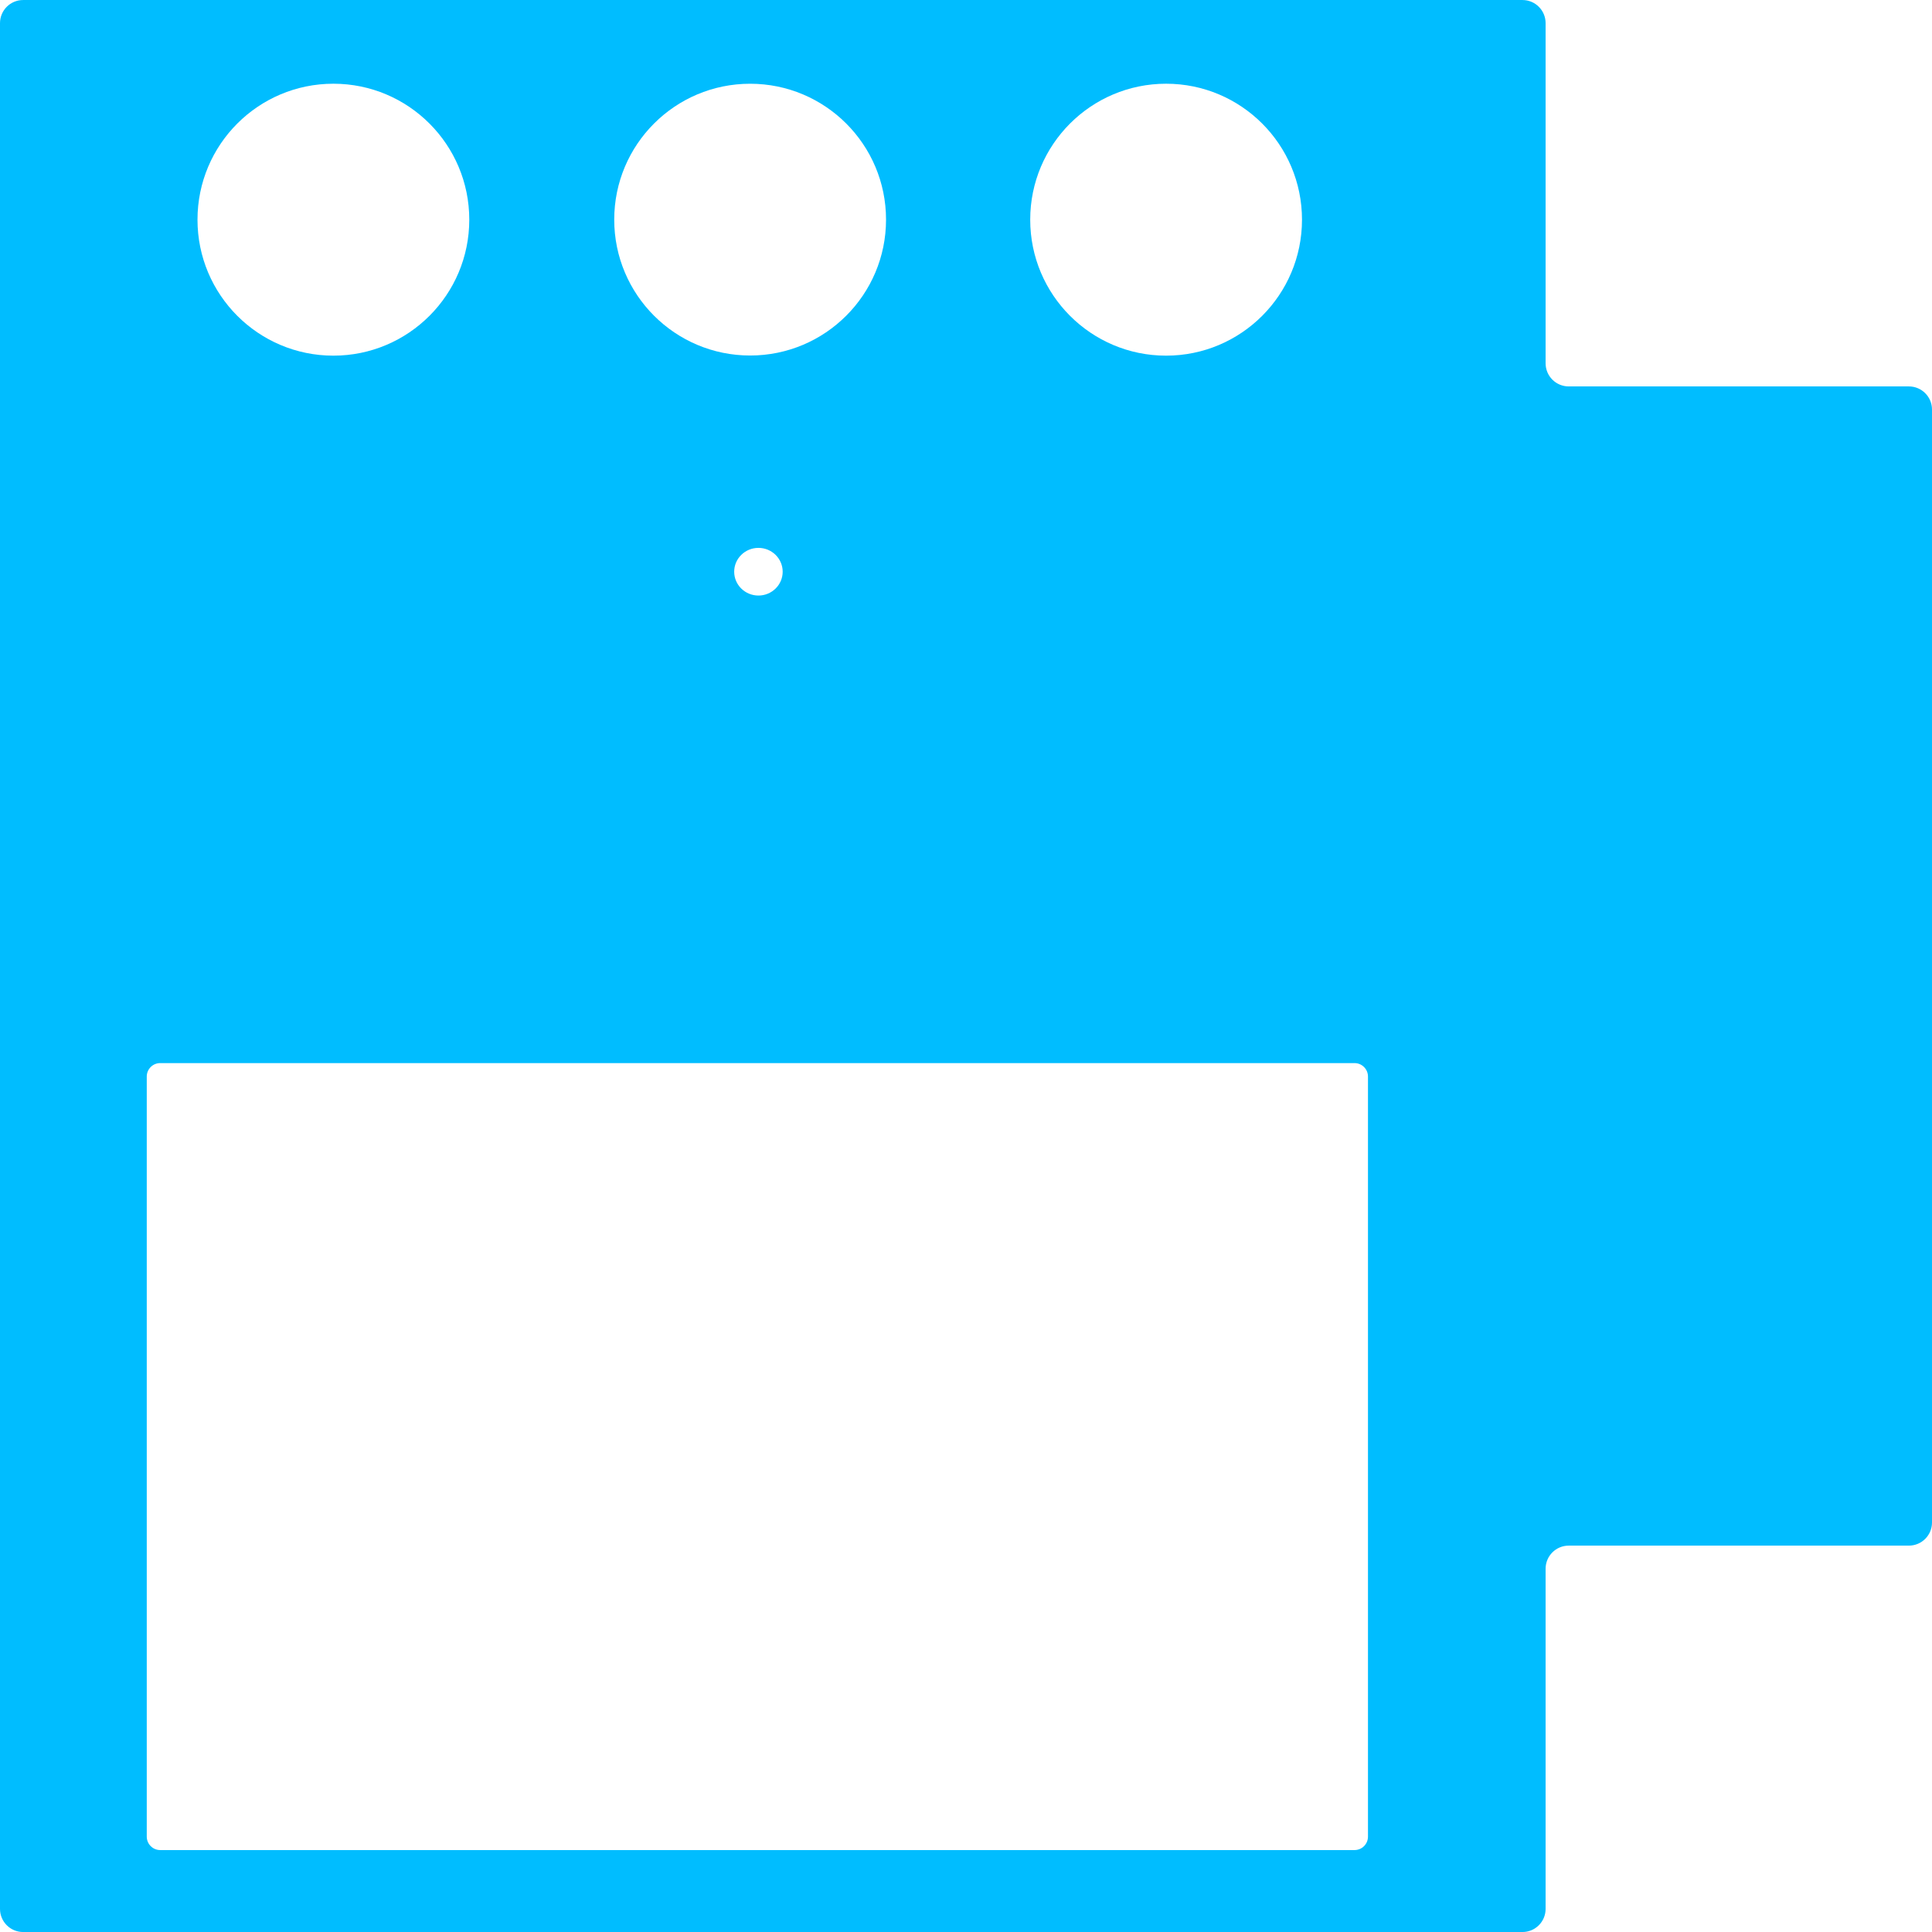 <svg width="763" height="763" viewBox="0 0 763 763" fill="none" xmlns="http://www.w3.org/2000/svg">
<path fill-rule="evenodd" clip-rule="evenodd" d="M610.401 619.539V753.878C610.401 758.921 606.313 763.009 601.27 763.009L9.131 763.009C4.088 763.009 0 758.921 0 753.878L0 9.139C0 4.096 4.088 0.008 9.131 0.008L601.27 0.008C606.313 0.008 610.401 4.096 610.401 9.139V143.477C610.401 148.52 614.489 152.608 619.532 152.608H753.87C758.913 152.608 763.001 156.696 763.001 161.739L763.001 601.278C763.001 606.321 758.913 610.409 753.87 610.409H619.532C614.489 610.409 610.401 614.497 610.401 619.539ZM299.526 235.196C304.814 235.196 309.101 230.983 309.101 225.786C309.101 220.589 304.814 216.375 299.526 216.375C294.238 216.375 289.951 220.589 289.951 225.786C289.951 230.983 294.238 235.196 299.526 235.196ZM349.919 86.737C349.919 116.375 325.889 140.401 296.247 140.401C266.605 140.401 242.575 116.375 242.575 86.737C242.575 57.099 266.605 33.072 296.247 33.072C325.889 33.072 349.919 57.099 349.919 86.737ZM460.526 140.458C490.166 140.458 514.193 116.417 514.193 86.761C514.193 57.105 490.166 33.064 460.526 33.064C430.887 33.064 406.86 57.105 406.86 86.761C406.86 116.417 430.887 140.458 460.526 140.458ZM185.33 86.761C185.33 116.417 161.303 140.458 131.664 140.458C102.024 140.458 77.997 116.417 77.997 86.761C77.997 57.105 102.024 33.064 131.664 33.064C161.303 33.064 185.33 57.105 185.33 86.761ZM63.264 419.845C60.334 419.845 57.959 422.22 57.959 425.15L57.959 725.336C57.959 728.266 60.334 730.641 63.264 730.641L534.947 730.641C537.877 730.641 540.252 728.266 540.252 725.336L540.252 425.15C540.252 422.22 537.877 419.845 534.947 419.845L63.264 419.845Z" fill="#00BDFF"/>
</svg>
